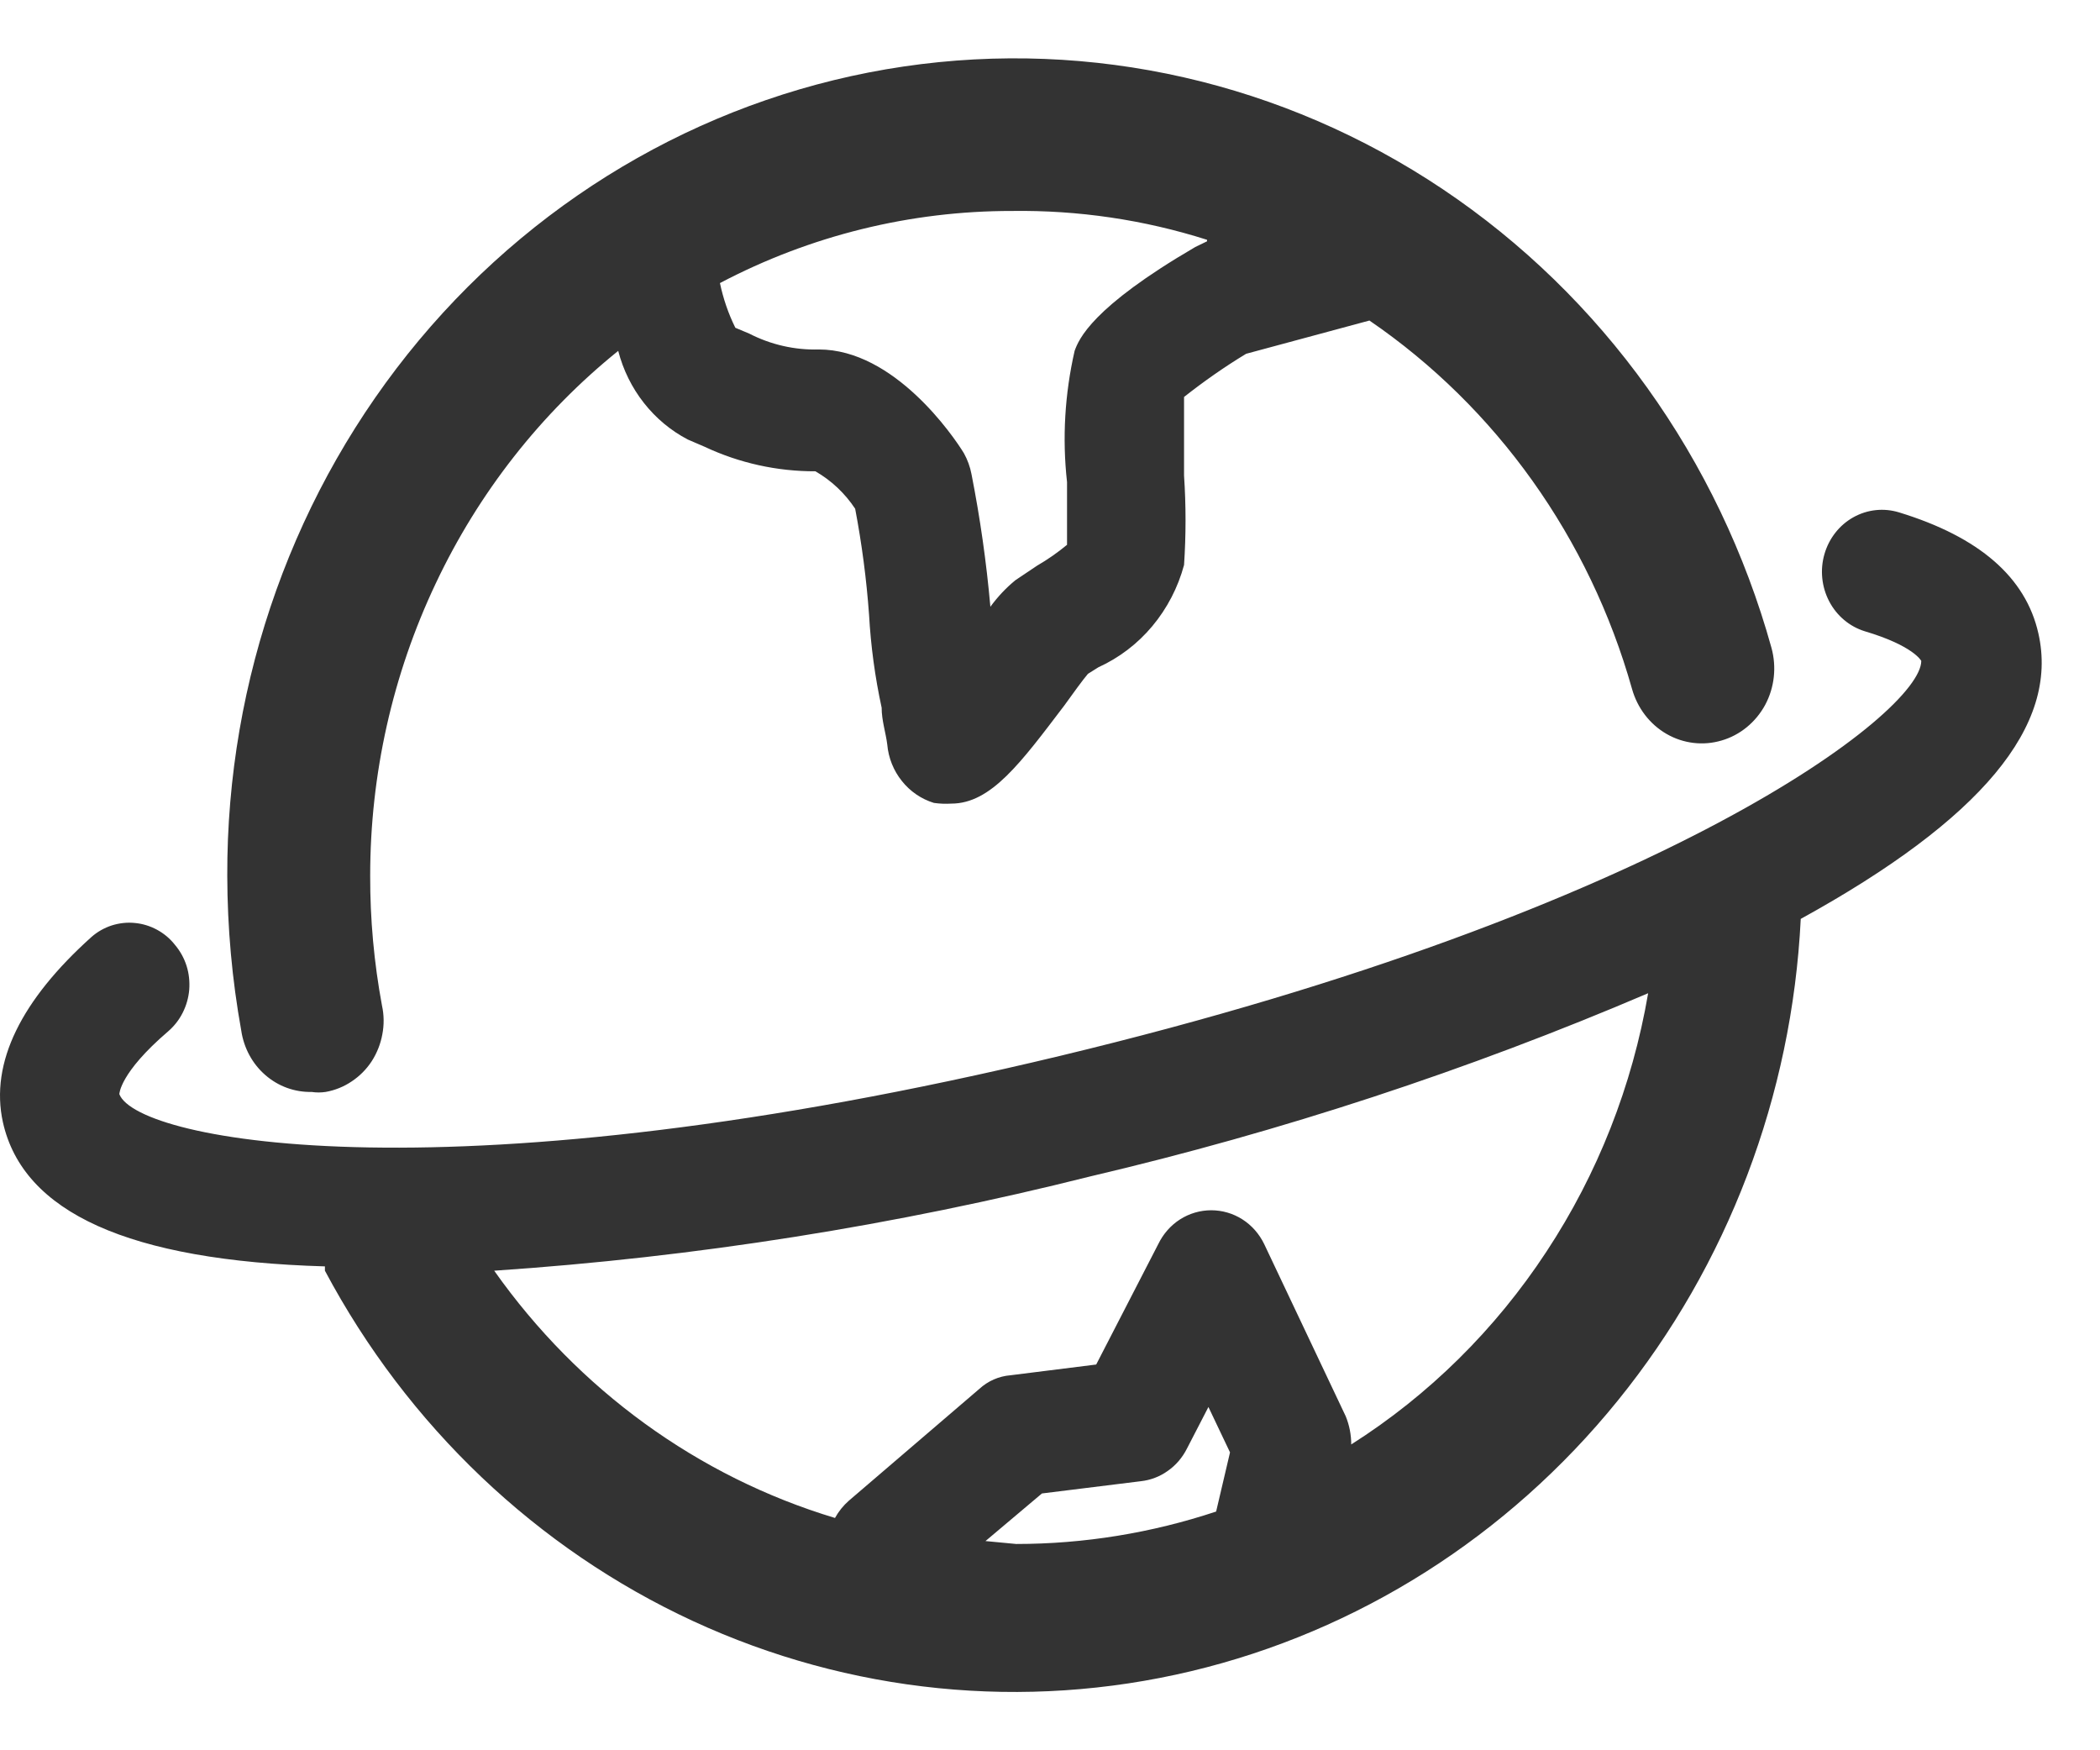 <svg width="18" height="15" viewBox="0 0 18 15" fill="none" xmlns="http://www.w3.org/2000/svg">
<path d="M2.671 9.358C2.711 9.364 2.751 9.364 2.791 9.358C2.87 9.344 2.946 9.314 3.014 9.268C3.082 9.223 3.141 9.164 3.186 9.095C3.231 9.025 3.262 8.947 3.277 8.865C3.293 8.783 3.292 8.698 3.274 8.617C3.206 8.25 3.172 7.878 3.173 7.505C3.173 6.637 3.365 5.781 3.734 5.002C4.102 4.222 4.638 3.54 5.299 3.007C5.341 3.17 5.416 3.322 5.519 3.453C5.622 3.584 5.75 3.691 5.896 3.767L6.04 3.829C6.338 3.969 6.662 4.04 6.989 4.039C7.125 4.117 7.242 4.227 7.33 4.36C7.387 4.66 7.427 4.963 7.449 5.268C7.464 5.536 7.5 5.803 7.557 6.065C7.557 6.176 7.593 6.281 7.605 6.38C7.615 6.495 7.659 6.605 7.731 6.694C7.802 6.783 7.897 6.848 8.005 6.881C8.054 6.888 8.104 6.89 8.154 6.887C8.495 6.887 8.751 6.535 9.122 6.047C9.193 5.948 9.283 5.824 9.325 5.775L9.414 5.719C9.592 5.638 9.75 5.518 9.877 5.366C10.004 5.214 10.097 5.035 10.149 4.842C10.166 4.587 10.166 4.331 10.149 4.076C10.149 3.878 10.149 3.563 10.149 3.402C10.319 3.268 10.496 3.144 10.681 3.032L11.738 2.747C12.826 3.491 13.624 4.61 13.989 5.905C14.035 6.068 14.141 6.207 14.285 6.29C14.429 6.373 14.599 6.393 14.757 6.346C14.915 6.3 15.049 6.19 15.13 6.041C15.21 5.892 15.229 5.716 15.184 5.552C14.734 3.933 13.733 2.537 12.366 1.621C10.998 0.705 9.357 0.332 7.745 0.57C6.132 0.808 4.657 1.641 3.592 2.915C2.527 4.19 1.943 5.82 1.948 7.505C1.949 7.95 1.989 8.395 2.068 8.833C2.09 8.981 2.163 9.117 2.274 9.213C2.385 9.31 2.526 9.361 2.671 9.358ZM10.346 2.068L10.245 2.117C9.355 2.636 9.247 2.908 9.211 3.007C9.127 3.375 9.104 3.755 9.146 4.131C9.146 4.304 9.146 4.545 9.146 4.669C9.065 4.736 8.979 4.796 8.889 4.848L8.704 4.972C8.623 5.038 8.551 5.115 8.489 5.2C8.455 4.818 8.401 4.439 8.327 4.063C8.315 4 8.293 3.94 8.262 3.884C8.172 3.736 7.664 2.995 7.019 2.995C6.812 3.001 6.607 2.954 6.422 2.859L6.303 2.809C6.243 2.688 6.199 2.559 6.171 2.426C6.946 2.018 7.804 1.807 8.674 1.808C9.24 1.8 9.805 1.883 10.346 2.055V2.068ZM17.472 5.429C17.364 4.947 16.964 4.601 16.277 4.391C16.146 4.351 16.006 4.366 15.886 4.433C15.766 4.5 15.677 4.614 15.638 4.749C15.599 4.884 15.614 5.03 15.679 5.154C15.744 5.278 15.854 5.37 15.984 5.41C16.402 5.534 16.468 5.664 16.468 5.664C16.468 6.102 14.282 7.801 9.086 9.049C3.889 10.297 1.178 9.784 1.023 9.377C1.023 9.377 1.023 9.197 1.441 8.839C1.492 8.795 1.535 8.741 1.566 8.679C1.597 8.618 1.616 8.551 1.622 8.482C1.627 8.412 1.62 8.343 1.599 8.277C1.578 8.211 1.544 8.15 1.5 8.098C1.458 8.044 1.405 8 1.346 7.968C1.287 7.936 1.222 7.916 1.156 7.91C1.089 7.903 1.022 7.911 0.958 7.931C0.894 7.952 0.835 7.985 0.784 8.03C0.186 8.567 -0.088 9.105 0.025 9.618C0.198 10.39 1.1 10.804 2.785 10.853V10.89C3.493 12.22 4.602 13.274 5.941 13.893C7.281 14.512 8.78 14.663 10.21 14.322C11.64 13.981 12.924 13.167 13.866 12.004C14.809 10.841 15.36 9.391 15.435 7.875C16.982 7.023 17.651 6.22 17.472 5.429ZM8.447 13.207L8.931 12.799L9.779 12.694C9.861 12.685 9.941 12.655 10.009 12.606C10.078 12.558 10.134 12.493 10.173 12.416L10.358 12.058L10.543 12.447L10.424 12.954C9.87 13.138 9.291 13.232 8.71 13.232L8.447 13.207ZM11.582 12.379C11.582 12.296 11.566 12.214 11.535 12.138L10.836 10.662C10.794 10.575 10.729 10.501 10.649 10.45C10.569 10.399 10.476 10.372 10.382 10.372C10.288 10.372 10.195 10.399 10.115 10.45C10.035 10.501 9.97 10.575 9.928 10.662L9.396 11.694L8.662 11.786C8.562 11.794 8.468 11.835 8.393 11.904L7.276 12.861C7.228 12.903 7.188 12.953 7.157 13.009C5.984 12.656 4.957 11.911 4.236 10.89C5.96 10.774 7.67 10.503 9.349 10.081C10.981 9.698 12.58 9.173 14.127 8.512C13.991 9.306 13.694 10.061 13.255 10.727C12.817 11.394 12.247 11.957 11.582 12.379Z" fill="#333333"/>
</svg>
